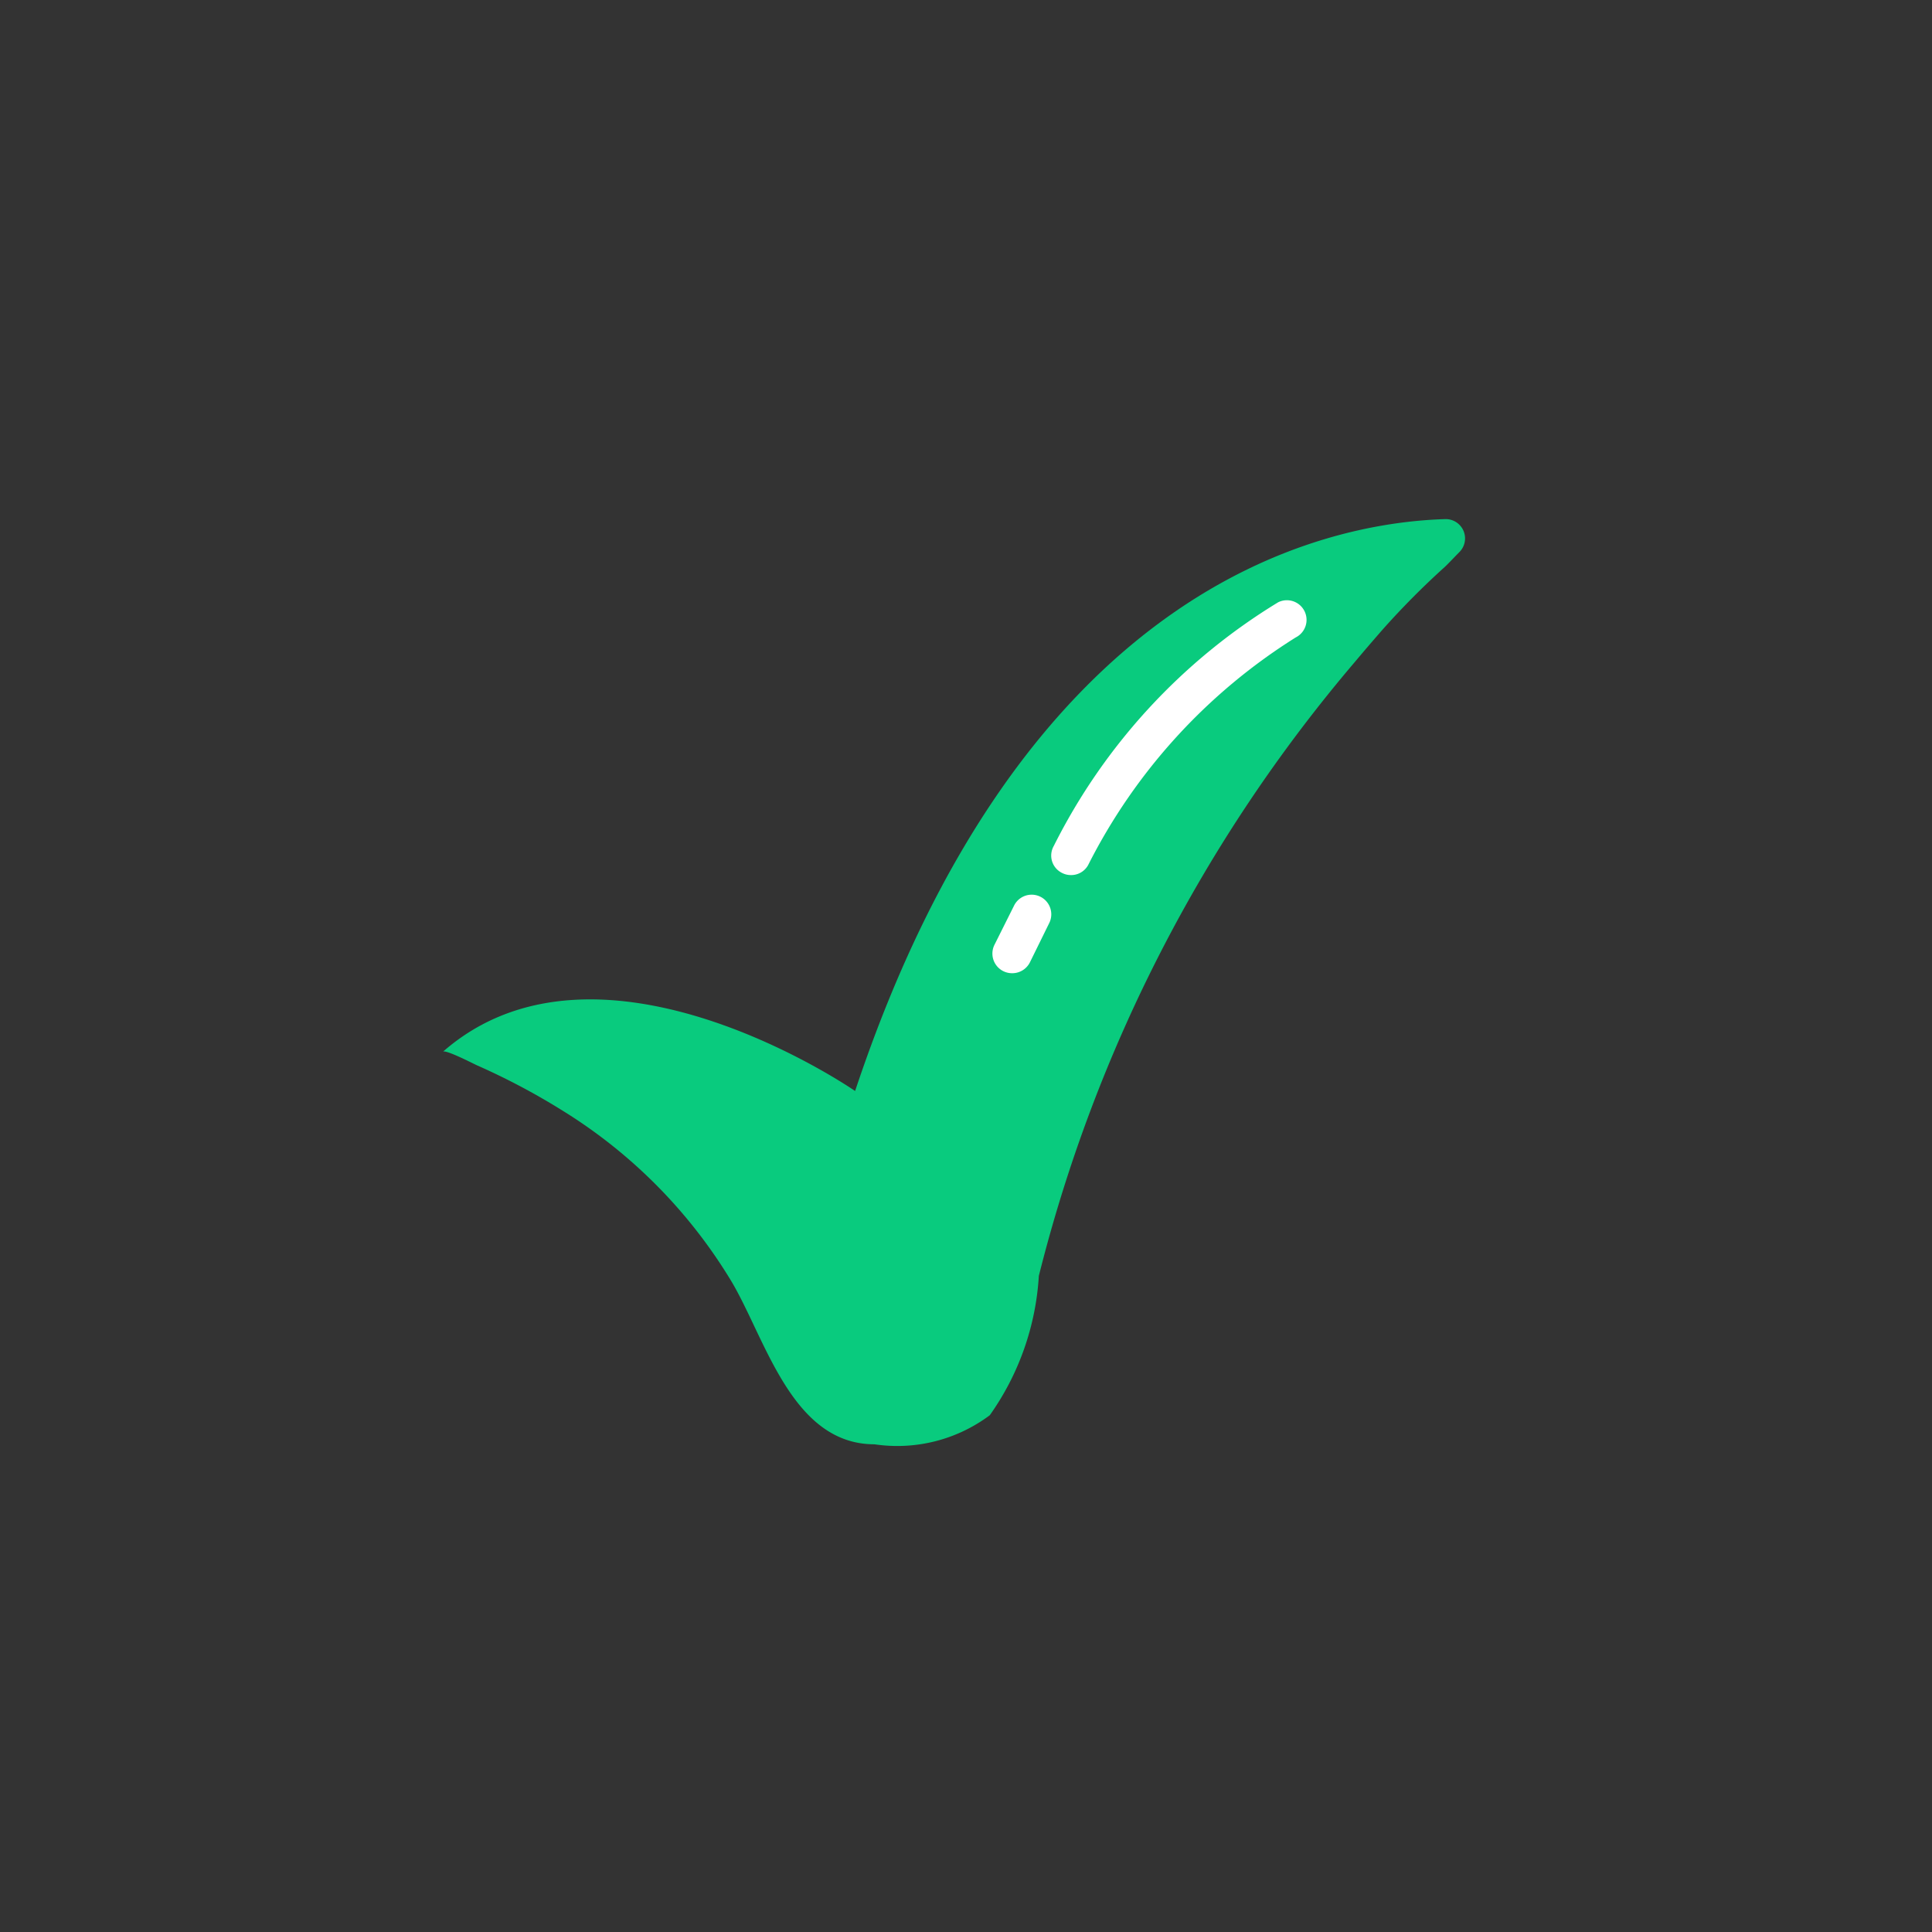 <svg xmlns="http://www.w3.org/2000/svg" width="30" height="30" viewBox="0 0 30 30">
  <rect x="0" y="0" width="30" height="30" fill="#333333" stroke="none"/>
  <g id="check_list_btn" transform="translate(0 0.054)">
    <g id="Grupo_4" data-name="Grupo 4" transform="translate(1 0.601)">
      <g id="Grupo_3" data-name="Grupo 3" transform="translate(0 0)">
        <g id="Grupo_5" data-name="Grupo 5">
          <rect id="Rectángulo_1" data-name="Rectángulo 1" width="30" height="30" transform="translate(-1 -0.654)" fill="none"/>
        </g>
        <g id="Grupo_6" data-name="Grupo 6" transform="translate(5.877 7.406)">
          <path id="Trazado_1" data-name="Trazado 1" d="M.552,8.27c.042-.038.485.192.531.212a10.513,10.513,0,0,1,1.3.686,7.925,7.925,0,0,1,2.643,2.657c.534.889.938,2.541,2.228,2.541a2.4,2.4,0,0,0,1.79-.451,4.167,4.167,0,0,0,.762-2.164,23.52,23.52,0,0,1,4.907-9.533c.144-.172.291-.343.439-.512a12.471,12.471,0,0,1,.959-.965c.045-.042.125-.127.22-.224A.3.3,0,0,0,16.11,0C14.17.061,9.553,1.078,6.953,8.88c0,0-3.962-2.744-6.4-.61Z" transform="translate(-0.552 0)" fill="#09cb7e"/>
          <g id="Grupo_1" data-name="Grupo 1" transform="translate(8.533 1.26)">
            <path id="Trazado_2" data-name="Trazado 2" d="M1.527,4.707a.3.3,0,0,1-.147-.038.3.3,0,0,1-.119-.414A9.307,9.307,0,0,1,4.744.472a.3.3,0,1,1,.274.545A8.906,8.906,0,0,0,1.795,4.551.3.3,0,0,1,1.527,4.707ZM.613,6.231A.305.305,0,0,1,.34,5.79l.305-.61a.3.3,0,1,1,.545.273l-.3.61a.306.306,0,0,1-.273.168Z" transform="translate(-0.308 -0.44)" fill="#fff"/>
          </g>
        </g>
      </g>
    </g>
  </g>
</svg>
